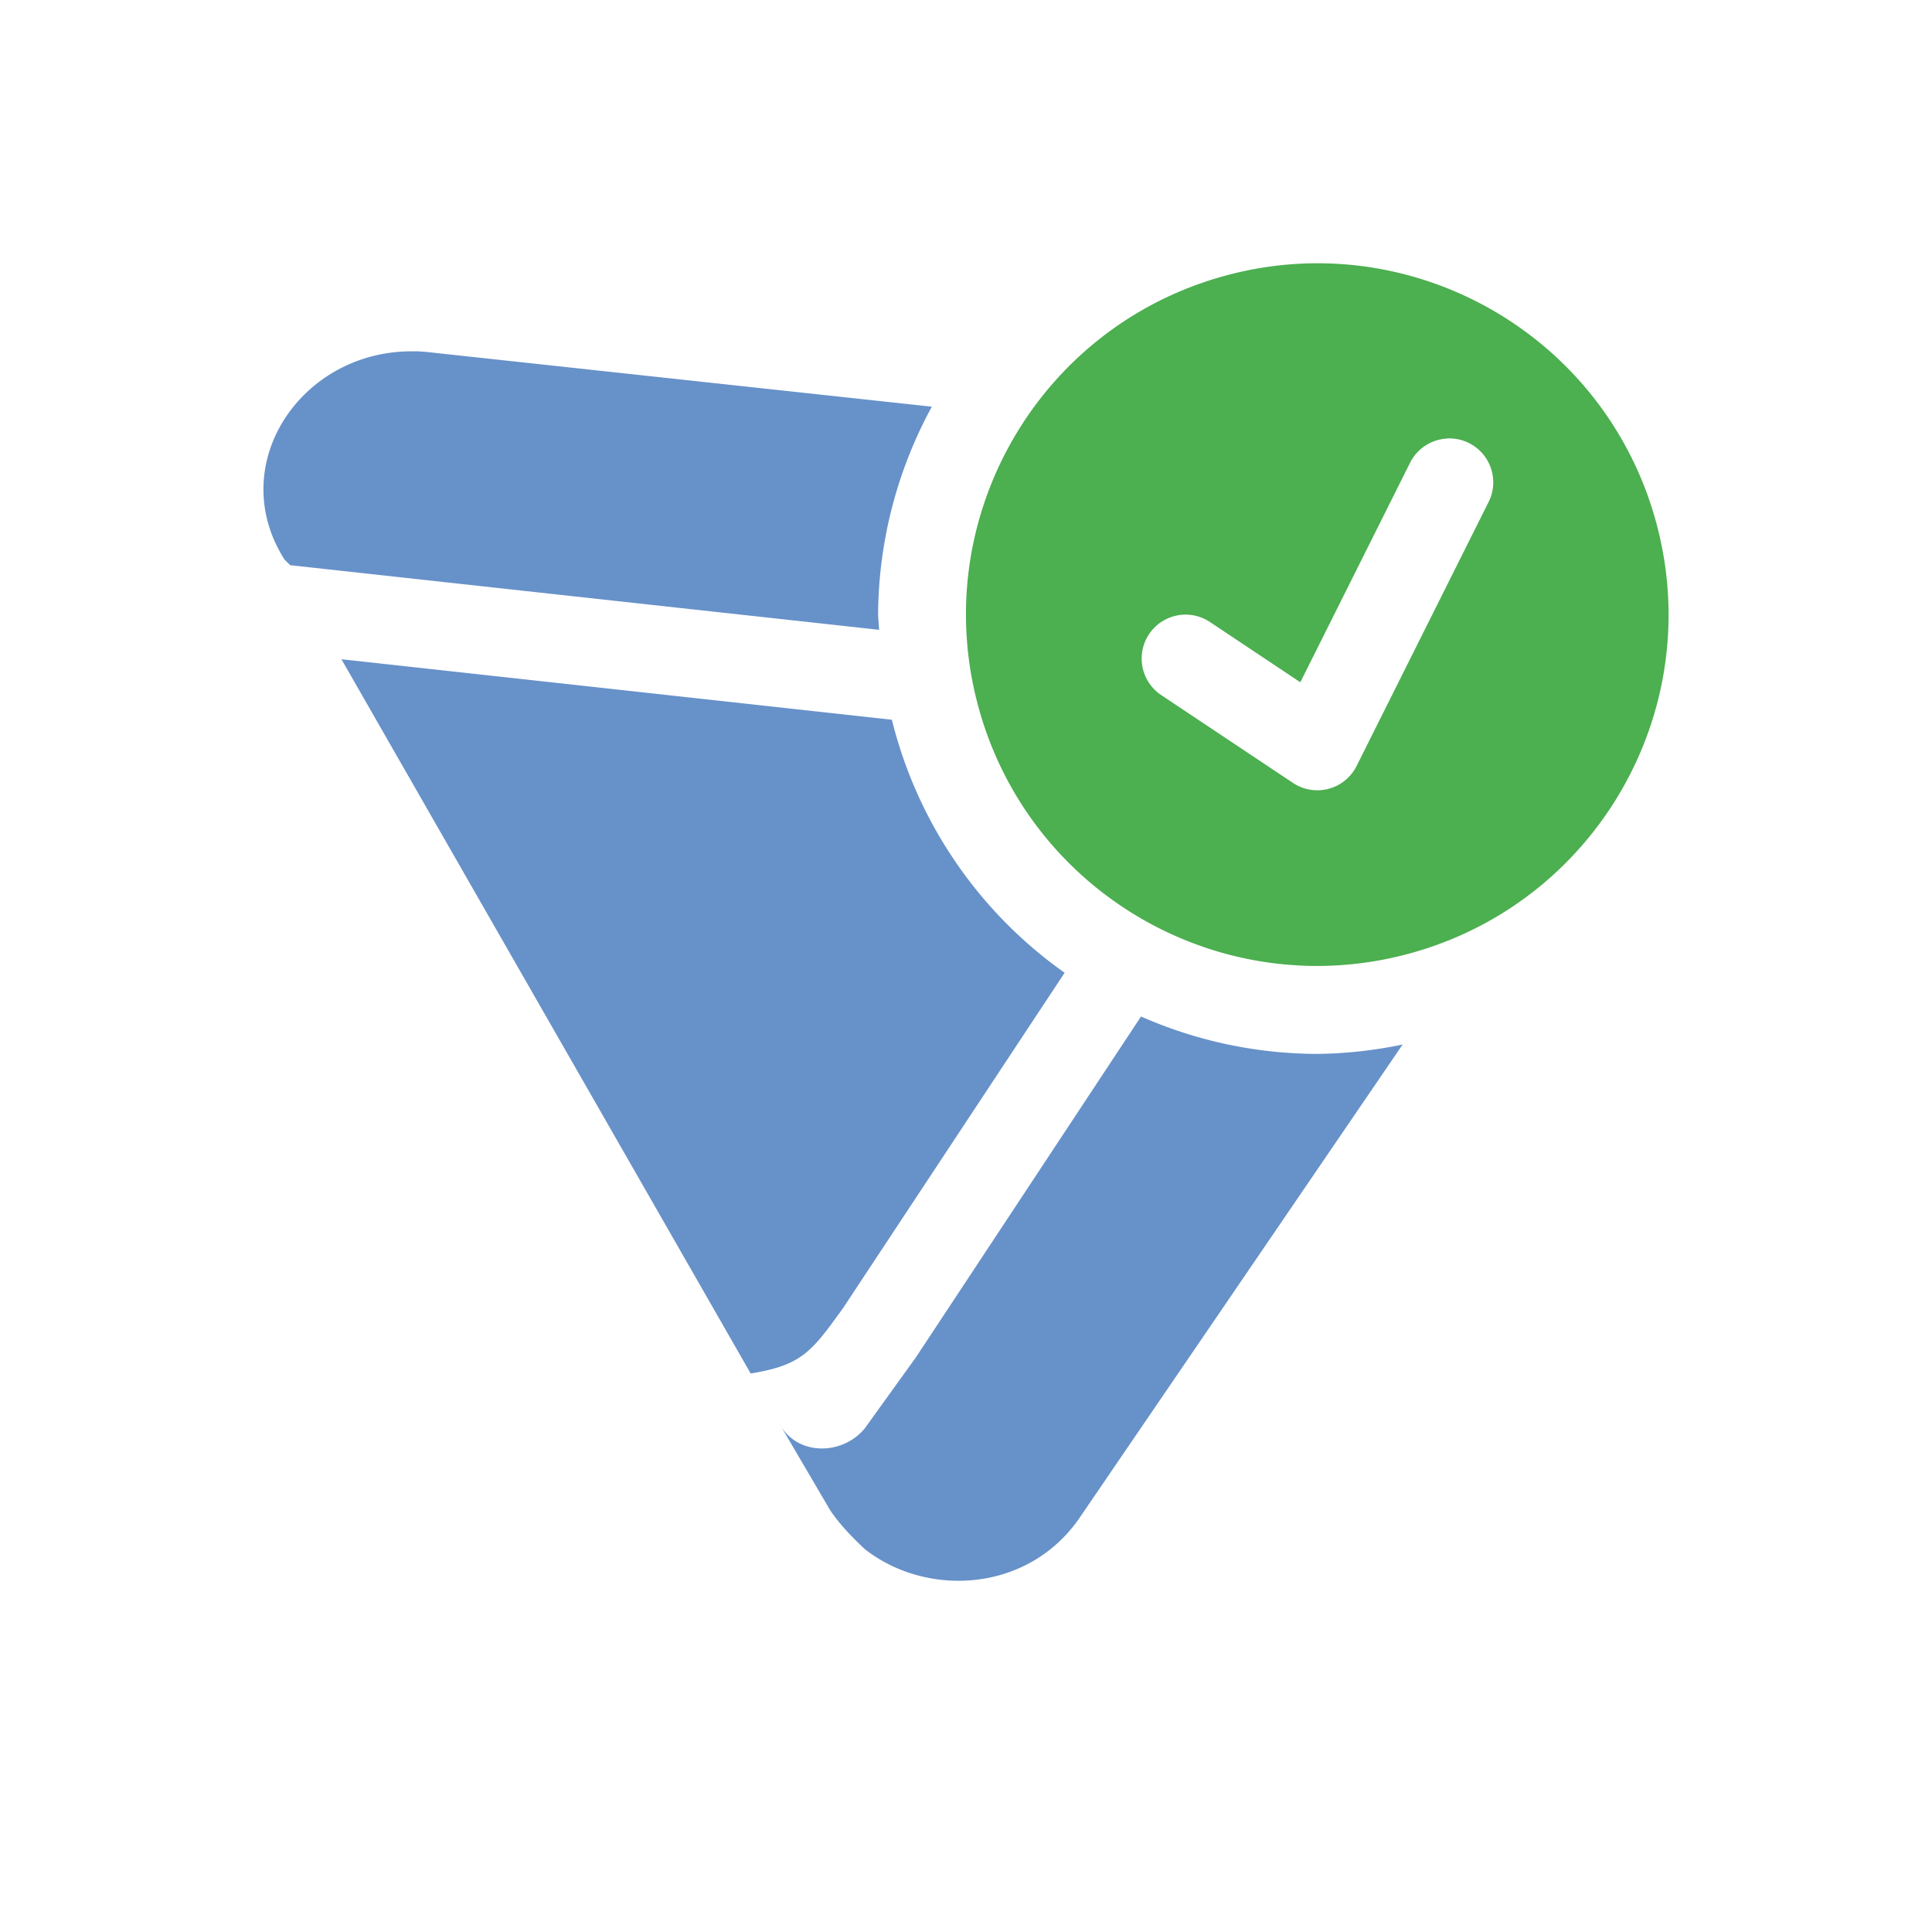 <svg xmlns="http://www.w3.org/2000/svg" width="22" height="22" version="1.1">
 <defs>
  <style id="current-color-scheme" type="text/css">
   .ColorScheme-Text { color:#6791c9; } .ColorScheme-Highlight { color:#4285f4; } .ColorScheme-NeutralText { color:#ff9800; } .ColorScheme-PositiveText { color:#4caf50; } .ColorScheme-NegativeText { color:#f44336; }
  </style>
 </defs>
 <path style="fill:currentColor" class="ColorScheme-PositiveText" d="m 14.766,3.005 c -0.265,0.016 -0.534,0.059 -0.801,0.131 -2.134,0.572 -3.4,2.765 -2.828,4.898 0.572,2.134 2.765,3.4 4.898,2.828 2.134,-0.572 3.4,-2.765 2.828,-4.898 C 18.364,4.097 16.623,2.894 14.766,3.005 Z m 1.711,1.988 a 0.5,0.5 0 0 1 0.471,0.729 l -1.5,3 a 0.5,0.5 0 0 1 -0.725,0.193 l -1.5,-1 a 0.5,0.5 0 1 1 0.555,-0.832 l 1.029,0.686 1.246,-2.492 a 0.5,0.5 0 0 1 0.424,-0.283 z"/>
 <path style="fill:currentColor" class="ColorScheme-Text" d="M 4.732,4.001 C 4.69,4 4.65,4.001 4.609,4.002 3.384,4.054 2.572,5.321 3.24,6.372 l 0.064,0.064 6.707,0.736 A 5,5 0 0 1 9.999,7.001 5,5 0 0 1 10.611,4.631 L 4.859,4.008 c -0.043,-0.004 -0.085,-0.007 -0.127,-0.008 z m -0.844,3.506 4.66,8.133 C 9.132,15.545 9.241,15.394 9.603,14.891 l 2.52,-3.814 A 5,5 0 0 1 10.156,8.196 Z M 12.993,11.575 10.427,15.46 9.845,16.268 c -0.259,0.311 -0.778,0.311 -0.973,-0.062 l 0.584,0.996 c 0.13,0.187 0.259,0.311 0.389,0.436 0.712,0.56 1.878,0.498 2.461,-0.373 l 3.666,-5.371 a 5,5 0 0 1 -0.973,0.107 5,5 0 0 1 -2.006,-0.426 z"/>
</svg>
